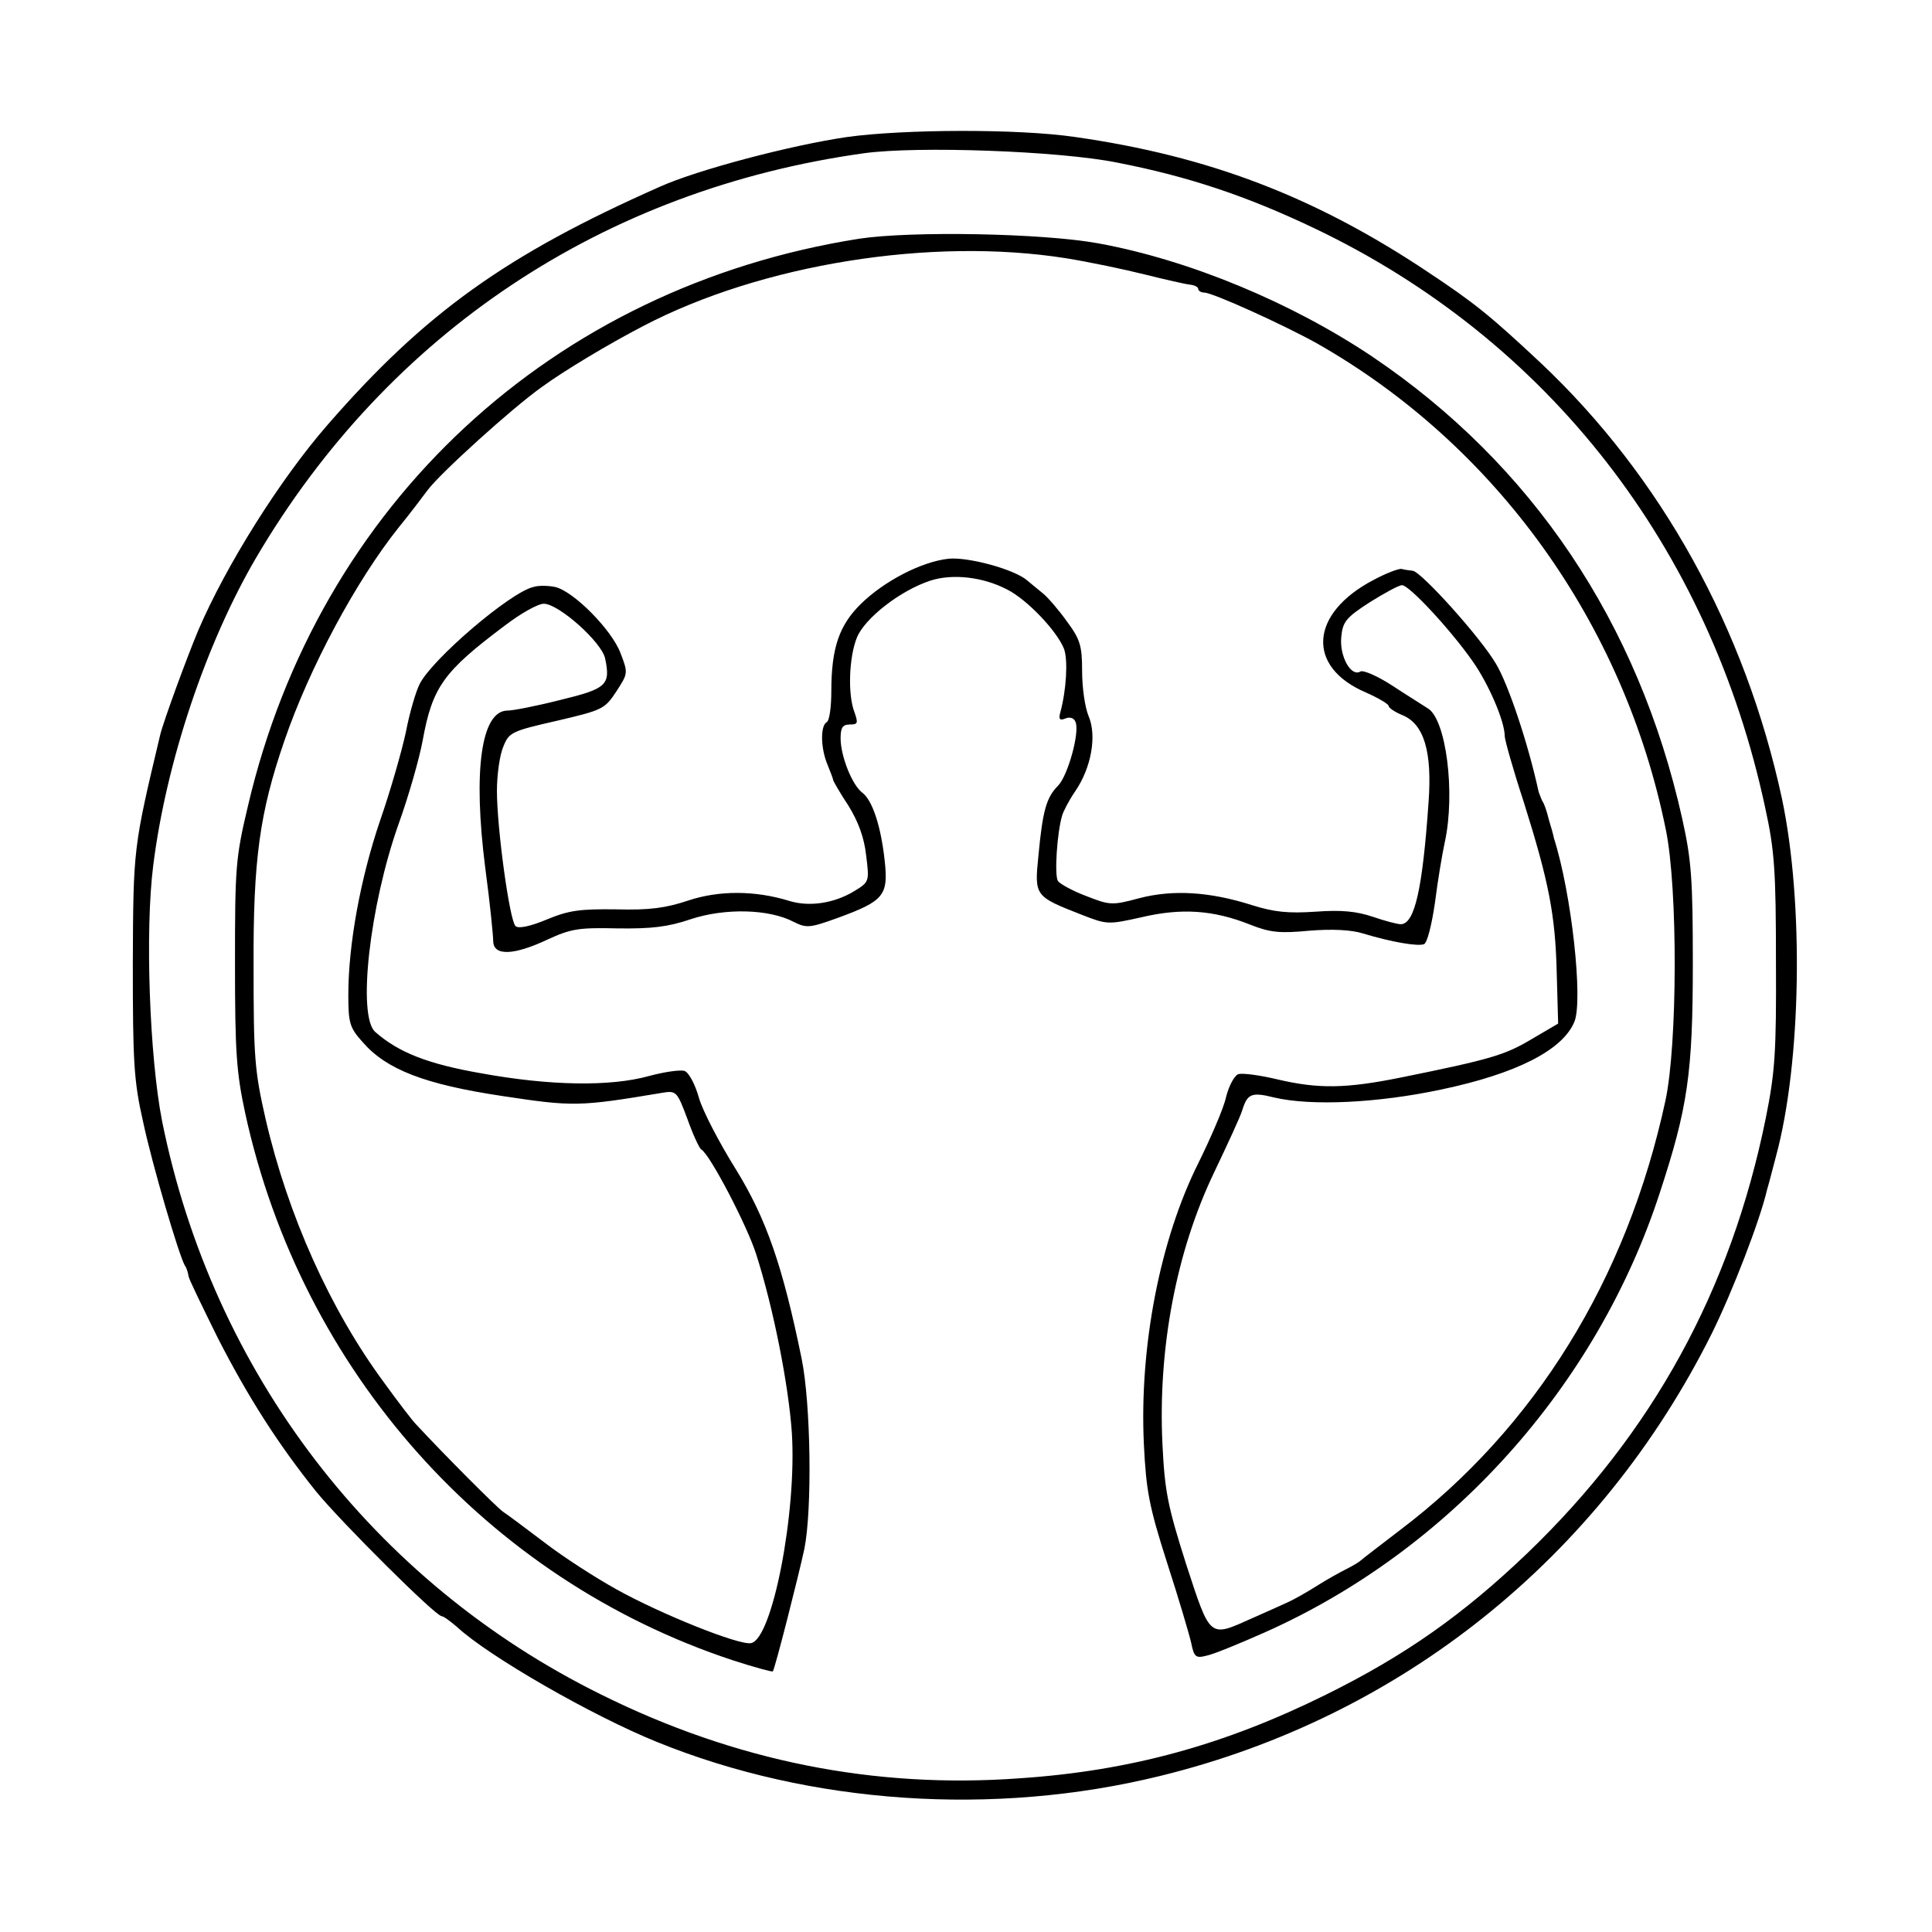 <?xml version="1.0" standalone="no"?>
<!DOCTYPE svg PUBLIC "-//W3C//DTD SVG 20010904//EN"
 "http://www.w3.org/TR/2001/REC-SVG-20010904/DTD/svg10.dtd">
<svg version="1.0" xmlns="http://www.w3.org/2000/svg"
 width="416pt" height="416pt" viewBox="0 0 416 416"
 preserveAspectRatio="xMidYMid meet">
<g transform="translate(0,416) scale(0.1,-0.1)"
fill="#000000" stroke="none">
<path d="M1824 3865 c-123 -18 -323 -71 -403 -107 -332 -147 -506 -272 -715
-512 -103 -118 -219 -303 -279 -443 -24 -57 -75 -196 -82 -225 -58 -244 -58
-243 -59 -493 0 -211 2 -252 22 -340 20 -94 77 -287 90 -310 4 -5 7 -16 8 -23
1 -7 30 -66 63 -133 66 -129 131 -230 212 -331 55 -67 257 -268 270 -268 4 0
19 -11 34 -24 67 -62 289 -190 430 -247 330 -134 725 -161 1083 -73 519 127
947 470 1188 953 44 89 104 244 119 310 3 9 11 41 19 71 55 202 60 548 13 770
-79 367 -261 695 -520 939 -108 101 -141 128 -242 195 -244 163 -473 250 -760
291 -122 18 -368 17 -491 0z m581 -55 c154 -30 279 -72 424 -141 504 -240 852
-687 972 -1249 20 -91 23 -136 23 -330 1 -196 -2 -239 -22 -338 -75 -370 -244
-678 -514 -937 -138 -132 -263 -220 -433 -304 -218 -108 -421 -164 -659 -180
-313 -23 -613 37 -901 180 -491 242 -837 694 -946 1235 -27 138 -37 410 -19
551 28 223 114 479 222 663 285 484 748 792 1308 870 115 16 421 5 545 -20z"/>
<path d="M1850 3646 c-660 -104 -1164 -571 -1316 -1221 -27 -113 -28 -134 -28
-340 0 -190 3 -234 22 -322 121 -555 520 -1003 1050 -1178 46 -15 84 -25 86
-24 5 7 55 204 68 264 17 85 14 312 -6 410 -41 200 -76 301 -142 408 -35 56
-71 125 -79 153 -8 29 -22 55 -31 58 -9 3 -44 -2 -77 -11 -83 -23 -213 -21
-361 6 -115 20 -178 45 -228 89 -39 34 -12 272 50 447 22 61 45 142 52 180 21
116 45 149 177 248 34 26 71 47 84 47 32 0 125 -83 132 -118 12 -57 3 -65 -96
-89 -51 -13 -102 -23 -114 -23 -57 0 -75 -129 -48 -340 10 -74 17 -145 17
-157 1 -32 45 -30 117 4 50 23 67 26 150 24 74 -1 109 3 159 20 73 24 168 22
221 -6 28 -14 35 -13 96 9 98 36 108 48 100 122 -8 74 -26 130 -48 147 -22 16
-47 79 -47 117 0 23 4 30 20 30 17 0 18 3 10 26 -15 38 -12 119 5 161 17 42
94 102 159 123 47 15 112 8 164 -19 44 -22 108 -90 123 -128 9 -24 5 -90 -8
-137 -4 -15 -1 -18 11 -13 10 4 19 1 22 -8 9 -23 -17 -116 -38 -137 -25 -25
-33 -54 -42 -150 -9 -88 -8 -88 94 -128 54 -21 56 -21 128 -5 85 20 154 16
234 -16 43 -17 64 -19 127 -13 49 4 91 2 116 -6 63 -19 118 -28 131 -23 7 2
17 42 24 91 6 48 16 106 21 129 23 105 3 265 -37 288 -9 6 -43 27 -75 48 -32
21 -64 35 -70 31 -20 -12 -45 33 -41 74 3 33 10 42 61 75 32 20 63 37 70 37
15 0 103 -94 152 -164 34 -48 69 -129 69 -161 0 -8 18 -72 41 -142 54 -172 68
-242 71 -369 l3 -108 -58 -34 c-57 -34 -88 -43 -280 -82 -119 -24 -178 -25
-267 -4 -38 9 -75 14 -84 11 -8 -3 -20 -25 -26 -49 -5 -24 -33 -88 -60 -143
-82 -164 -127 -394 -117 -605 5 -100 11 -133 50 -255 25 -77 48 -155 52 -173
6 -30 10 -33 33 -27 15 3 71 26 125 50 398 177 715 529 851 947 60 183 71 257
71 493 0 183 -3 223 -23 313 -94 421 -323 762 -667 994 -173 116 -393 208
-590 244 -120 22 -403 27 -515 10z m445 -42 c50 -8 126 -24 170 -35 44 -11 88
-21 98 -22 9 -1 17 -5 17 -9 0 -4 6 -8 13 -8 18 0 170 -69 242 -109 386 -219
662 -603 752 -1048 26 -127 25 -463 -1 -583 -83 -385 -281 -705 -572 -925 -43
-33 -81 -62 -84 -65 -3 -3 -16 -11 -30 -18 -14 -7 -43 -23 -65 -37 -22 -14
-49 -29 -60 -34 -11 -5 -46 -21 -78 -35 -94 -42 -90 -46 -143 116 -40 126 -46
157 -51 258 -10 207 30 416 111 585 29 61 57 121 61 135 11 35 20 39 68 27 80
-19 224 -12 360 17 162 34 262 85 287 146 19 46 -6 276 -44 395 -1 6 -6 24
-11 40 -4 17 -10 35 -14 40 -3 6 -6 15 -8 20 -23 106 -66 233 -92 276 -35 59
-161 198 -179 200 -7 1 -18 2 -24 4 -7 1 -35 -10 -61 -24 -137 -72 -145 -187
-16 -242 27 -12 49 -25 49 -29 0 -4 13 -13 30 -20 46 -19 64 -78 56 -187 -13
-188 -30 -263 -60 -263 -7 0 -34 7 -60 16 -36 12 -68 15 -123 11 -59 -4 -89
-1 -137 14 -91 29 -170 34 -243 15 -59 -16 -64 -15 -115 5 -29 11 -56 26 -60
32 -8 12 -2 104 9 141 3 10 15 33 28 52 35 51 47 120 29 162 -8 19 -14 62 -14
97 0 54 -4 68 -32 106 -17 24 -41 52 -52 61 -12 10 -27 22 -34 28 -27 24 -127
51 -169 47 -58 -6 -139 -48 -189 -97 -47 -46 -64 -95 -64 -189 0 -33 -4 -63
-10 -66 -14 -8 -13 -57 2 -92 6 -15 12 -30 12 -33 1 -3 15 -28 33 -55 21 -34
34 -69 38 -107 7 -56 7 -57 -26 -77 -43 -26 -96 -34 -139 -21 -74 23 -152 23
-218 1 -48 -16 -83 -21 -155 -19 -78 1 -102 -2 -150 -22 -36 -15 -61 -20 -67
-14 -13 13 -40 211 -40 291 0 35 6 78 14 96 12 30 18 33 115 55 98 23 103 25
128 63 25 39 26 39 9 83 -19 50 -100 132 -140 142 -14 3 -36 4 -48 0 -50 -12
-216 -154 -244 -208 -8 -15 -22 -62 -30 -104 -9 -42 -34 -129 -56 -192 -42
-124 -68 -266 -68 -374 0 -61 3 -71 31 -102 51 -59 134 -91 301 -116 152 -23
165 -23 344 7 30 5 32 3 54 -56 12 -34 26 -64 30 -66 19 -11 99 -165 118 -225
37 -115 70 -282 77 -385 11 -171 -42 -445 -88 -453 -26 -5 -195 63 -290 116
-45 25 -115 70 -155 101 -41 31 -81 61 -89 66 -12 8 -124 120 -188 189 -6 6
-37 46 -68 89 -116 157 -207 360 -255 567 -24 105 -26 134 -26 330 -1 228 13
330 66 484 54 158 155 346 247 461 23 28 50 64 62 80 27 36 180 175 246 222
48 35 143 92 218 131 254 133 620 192 910 146z"/>
</g>
</svg>
